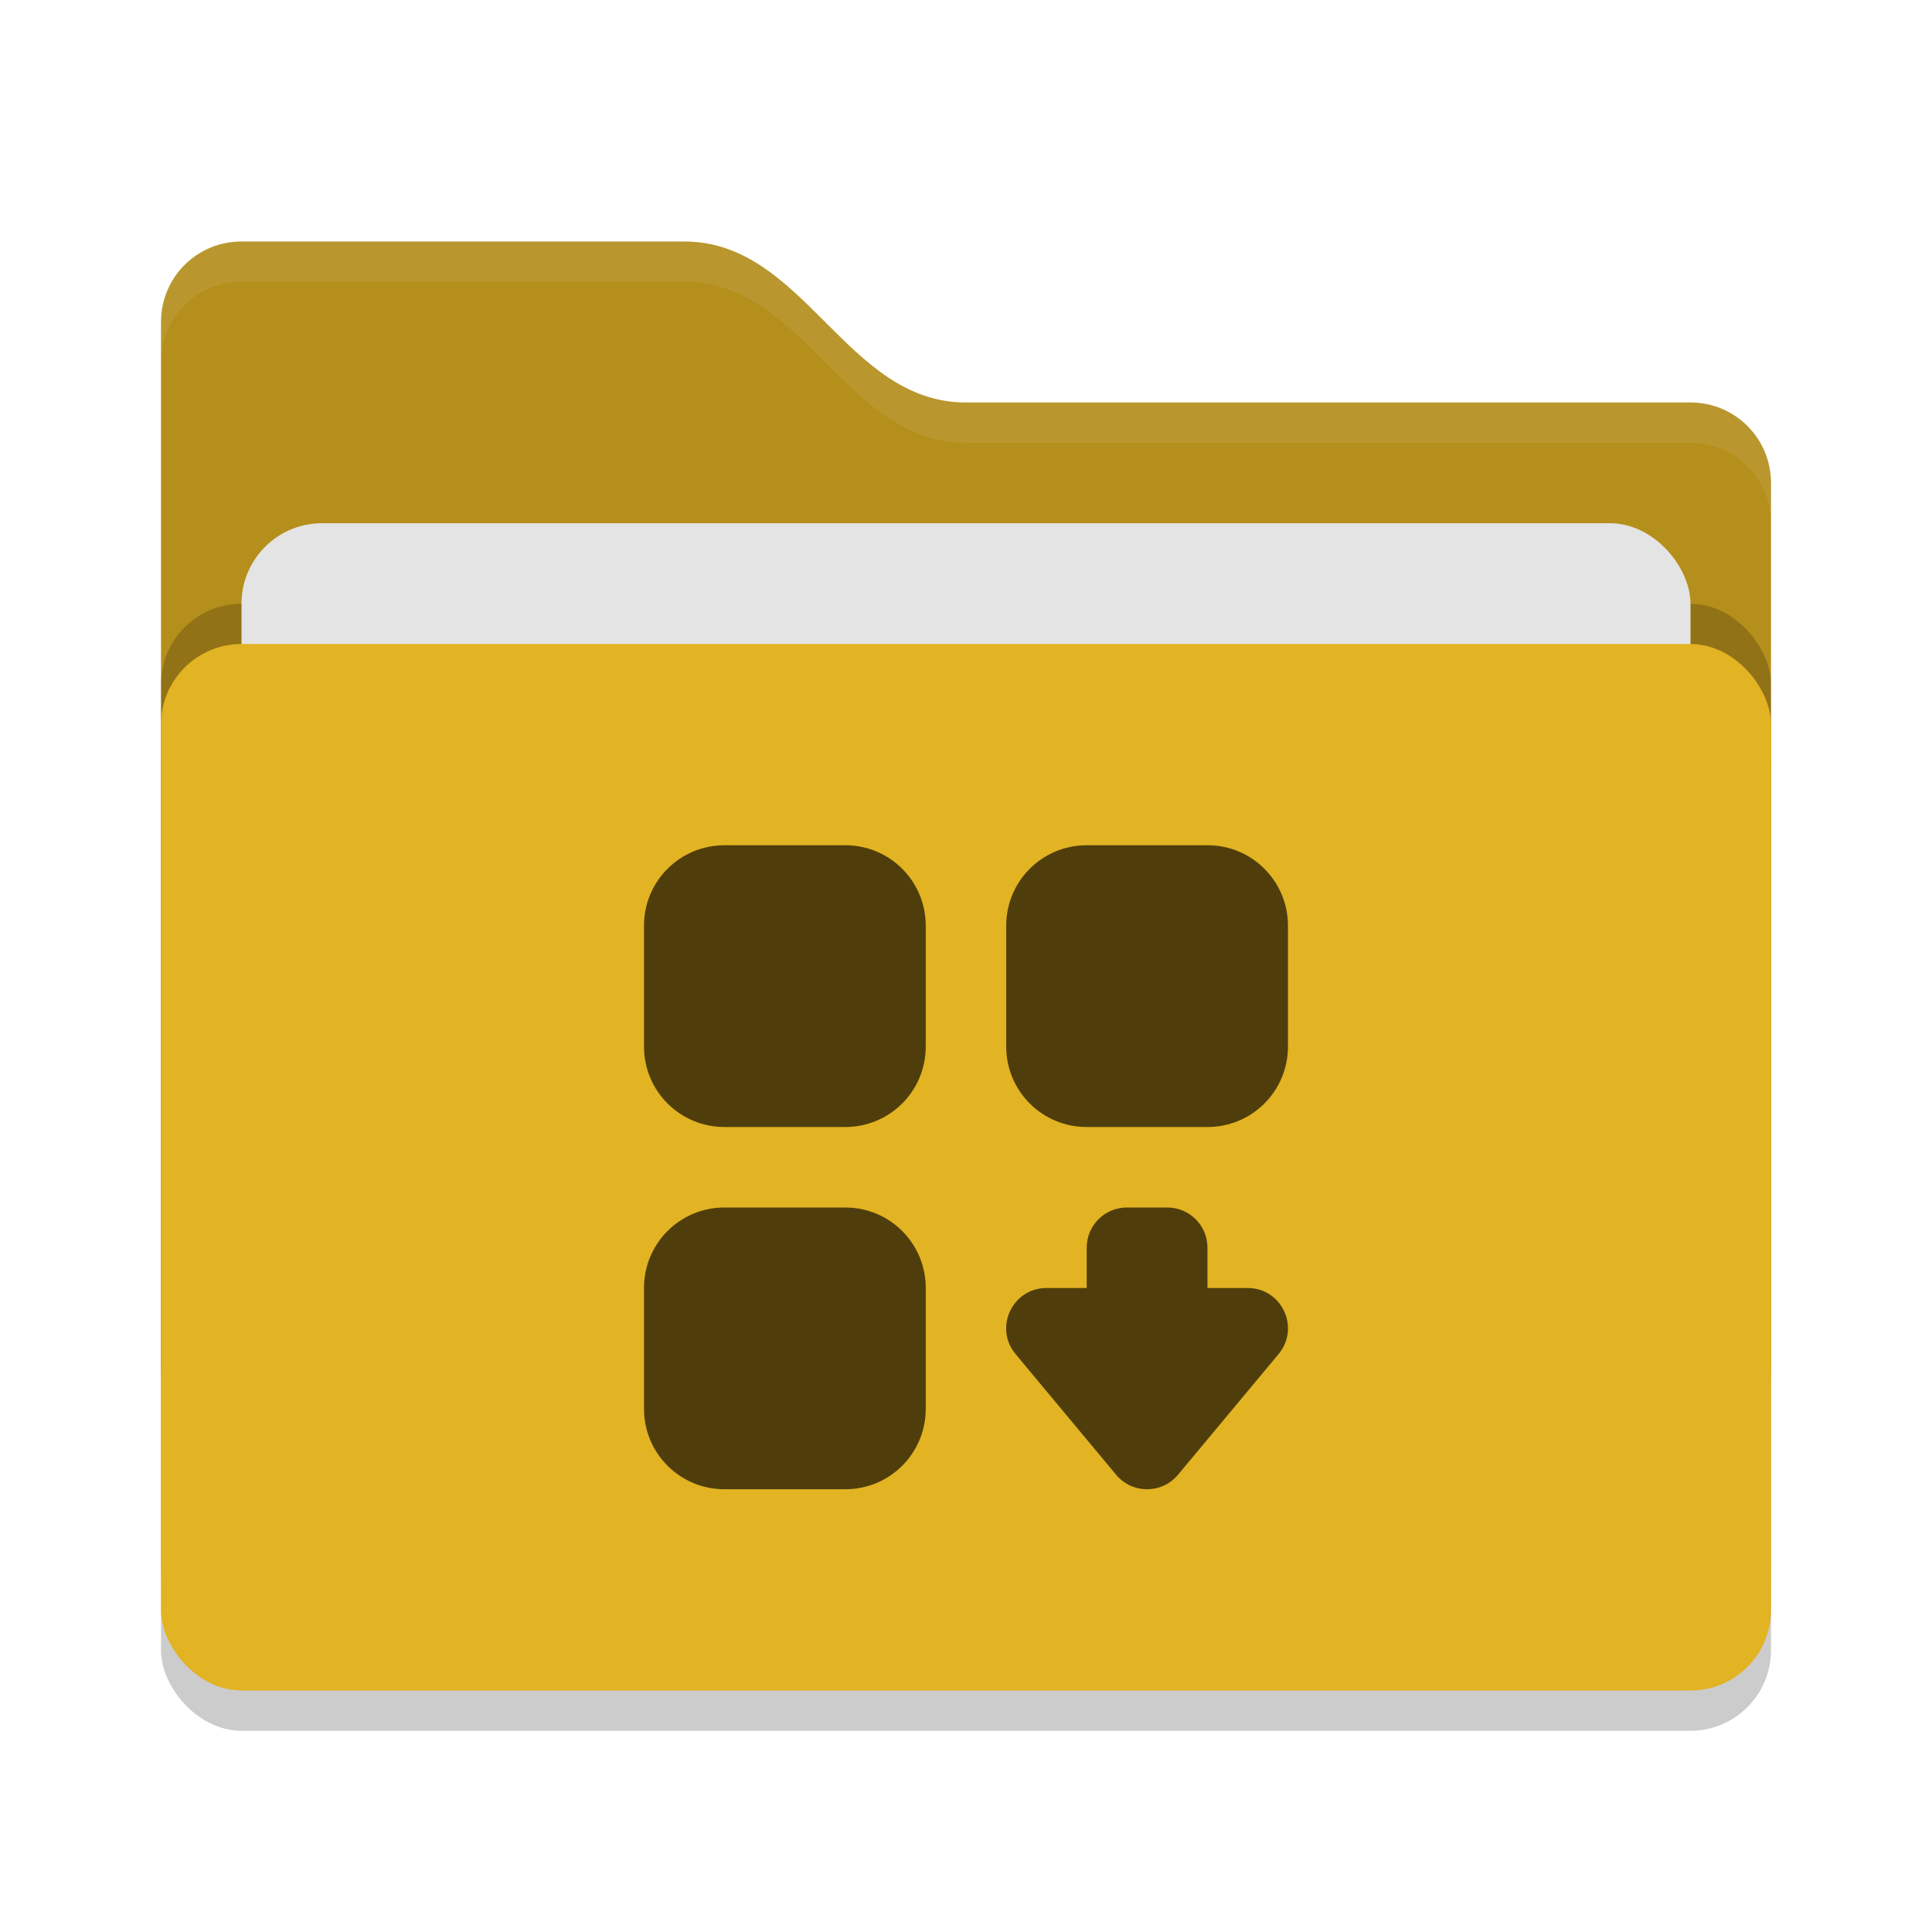 <svg xmlns="http://www.w3.org/2000/svg" width="48" height="48" version="1">
 <defs>
  <style id="current-color-scheme" type="text/css">
   .ColorScheme-Text { color:#dfdfdf; } .ColorScheme-Highlight { color:#97bb72; } .ColorScheme-NeutralText { color:#ff9800; } .ColorScheme-PositiveText { color:#4caf50; } .ColorScheme-NegativeText { color:#f44336; }
  </style>
 </defs>
 <rect style="opacity:0.2" width="40" height="26" x="4" y="17" rx="2" ry="2"/>
 <path style="fill:#b58f1b" d="M 4,34 C 4,35.108 4.892,36 6,36 H 42 C 43.108,36 44,35.108 44,34 V 12 C 44,10.892 43.108,10 42,10 H 24 C 21,10 20,6 17,6 H 6 C 4.892,6 4,6.892 4,8"/>
 <rect style="opacity:0.2" width="40" height="26" x="4" y="15" rx="2" ry="2"/>
 <rect style="fill:#e4e4e4" width="36" height="16" x="6" y="13" rx="2" ry="2"/>
 <rect style="fill:#e2b322" width="40" height="26" x="4" y="16" rx="2" ry="2"/>
 <path style="opacity:0.1;fill:currentColor" class="ColorScheme-Text" d="M 6,6 C 4.892,6 4,6.892 4,8 V 9 C 4,7.892 4.892,7 6,7 H 17 C 20,7 21,11 24,11 H 42 C 43.108,11 44,11.892 44,13 V 12 C 44,10.892 43.108,10 42,10 H 24 C 21,10 20,6 17,6 Z"/>
 <path style="fill:#4f3e0c" d="M 18,21 C 16.892,21 16,21.892 16,23 v 3 c 0,1.108 0.892,2 2,2 h 3 c 1.108,0 2,-0.892 2,-2 v -3 c 0,-1.108 -0.892,-2 -2,-2 z m 8.999,0 c -1.108,0 -2,0.892 -2,2 v 3 c 0,1.108 0.892,2 2,2 h 3 c 1.108,0 2,-0.892 2,-2 v -3 c 0,-1.108 -0.892,-2 -2,-2 z M 18,30 C 16.892,30 16,30.892 16,32 v 3 c 0,1.108 0.892,2 2,2 h 3 c 1.108,0 2,-0.892 2,-2 v -3 c 0,-1.108 -0.892,-2 -2,-2 z m 9.999,0 c -0.554,0 -1,0.446 -1,1 v 1 H 25.999 c -0.848,4.15e-4 -1.31,0.989 -0.768,1.641 l 2.5,3 c 0.4,0.479 1.135,0.479 1.535,0 l 2.5,-3 C 32.309,32.989 31.846,32 30.999,32 h -1 v -1 c 0,-0.554 -0.446,-1 -1,-1 z"/>
</svg>
